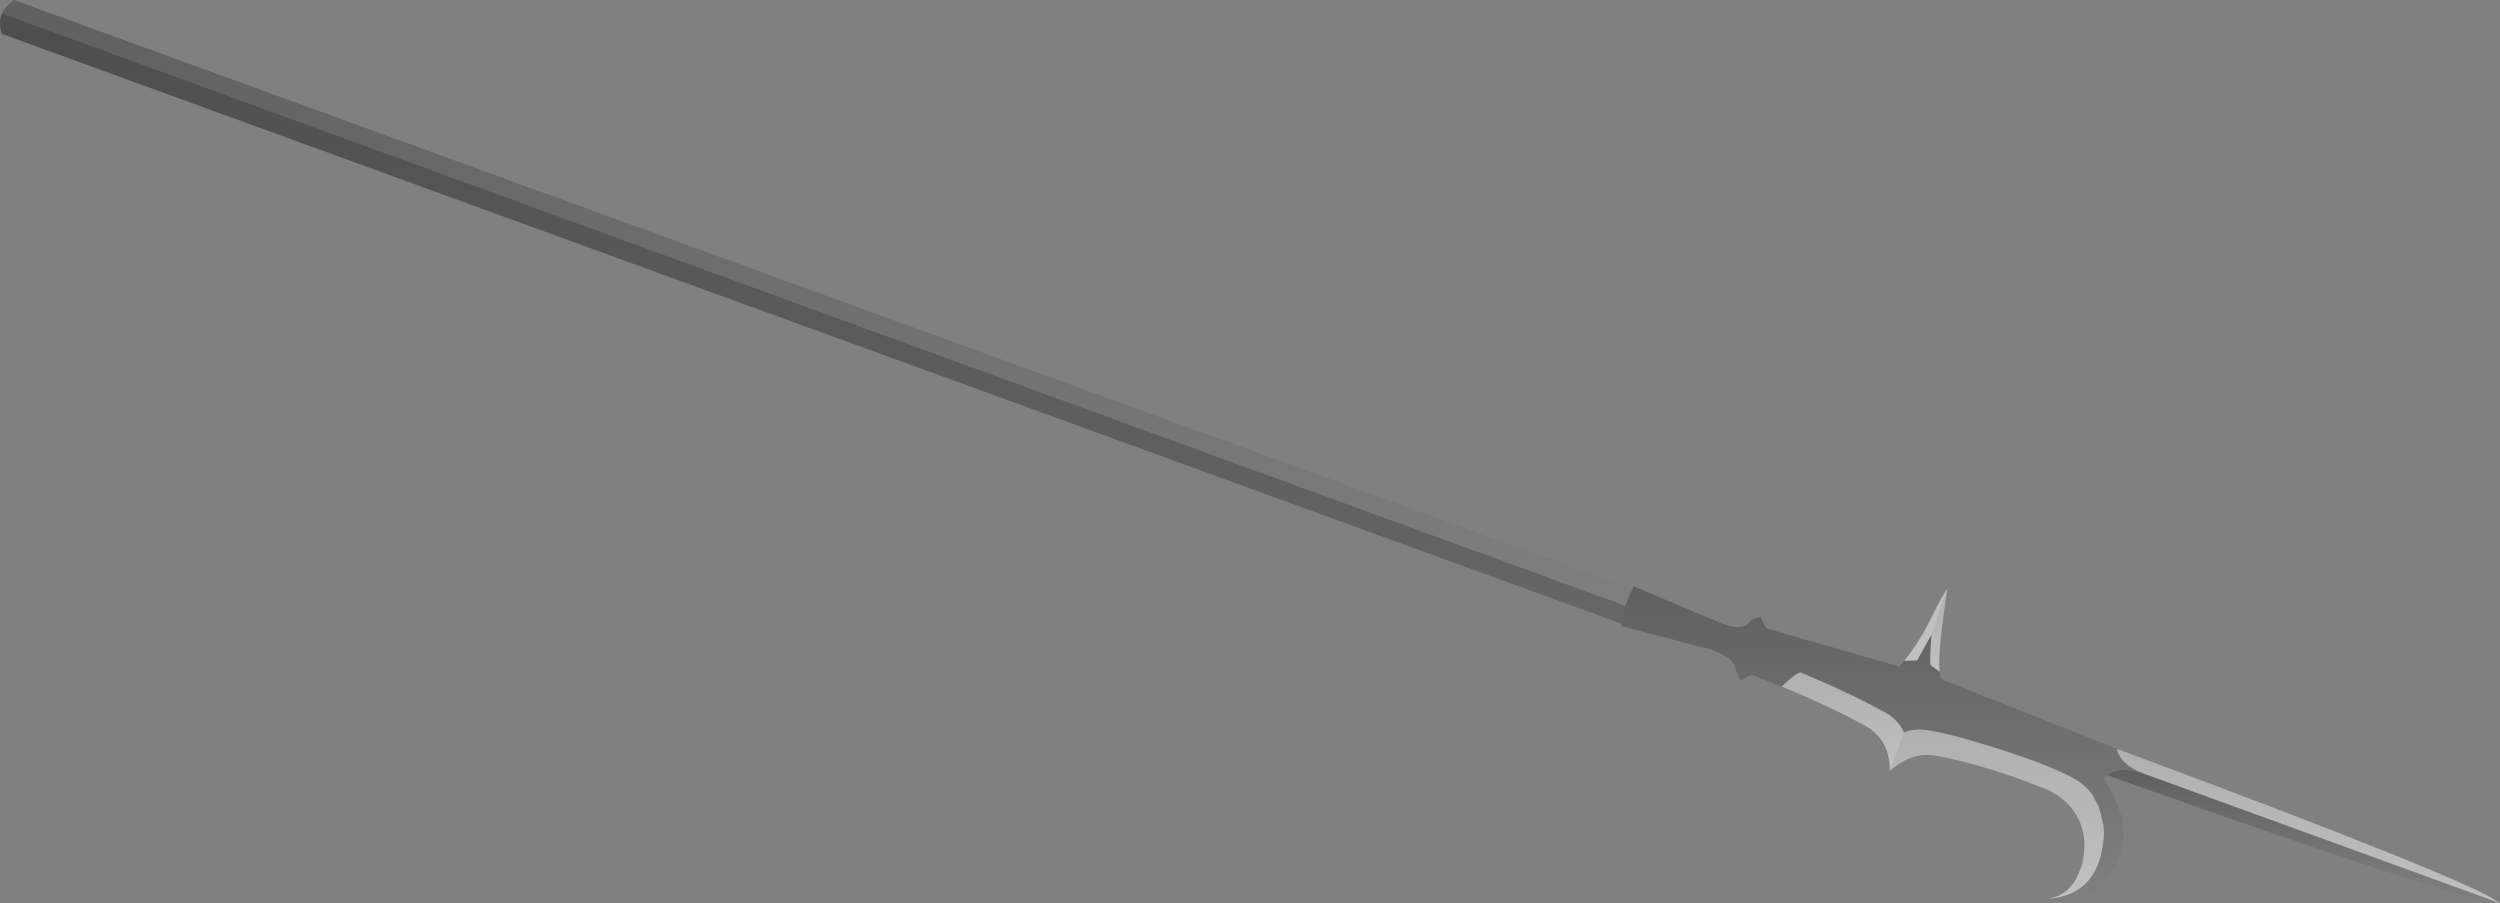 <?xml version="1.0" encoding="UTF-8" standalone="no"?>
<svg xmlns:xlink="http://www.w3.org/1999/xlink" height="229.5px" width="635.25px" xmlns="http://www.w3.org/2000/svg">
  <rect width="100%" height="100%" fill="#808080" stroke="none"/>
  <g transform="matrix(1.0, 0.0, 0.0, 1.0, 407.05, 5.1)">
    <path d="M4.9 153.35 L-406.6 3.5 Q-407.5 0.6 -406.55 -1.65 -405.7 -3.6 -403.5 -5.1 L7.75 144.6 Q6.65 146.7 6.0 148.85 5.3 151.05 4.9 153.35" fill="url(#gradient0)" fill-rule="evenodd" stroke="none"/>
    <path d="M4.9 153.35 Q5.3 151.05 6.0 148.85 6.65 146.7 7.75 144.6 L8.05 143.9 30.5 153.35 Q35.5 155.25 37.5 153.1 L37.75 152.55 40.25 151.6 41.75 154.55 75.55 164.3 76.85 162.8 80.1 162.7 83.75 156.1 Q83.35 160.9 83.45 163.85 L85.8 165.6 86.0 167.4 130.85 185.2 Q131.7 189.15 137.6 191.45 131.65 189.4 128.4 191.9 126.8 191.9 128.7 194.7 130.6 197.55 131.7 201.4 134.45 209.8 128.35 218.3 121.75 226.0 113.2 223.3 125.6 222.45 127.3 209.4 127.75 207.15 127.45 204.8 L126.7 201.5 126.2 199.85 125.0 197.5 Q124.15 195.75 121.55 193.7 115.9 190.0 100.85 185.2 L94.1 183.15 Q88.3 181.4 83.15 180.5 79.85 179.85 76.75 180.95 75.35 178.0 72.35 176.15 63.05 171.0 50.45 165.75 49.15 166.0 45.65 169.35 L38.0 166.3 35.15 167.85 33.95 164.85 Q33.4 161.9 27.8 160.0 L4.8 153.95 4.9 153.35" fill="url(#gradient1)" fill-rule="evenodd" stroke="none"/>
    <path d="M73.15 190.85 Q73.2 186.9 71.65 184.0 70.25 181.5 67.6 179.7 58.25 174.5 45.65 169.35 49.15 166.0 50.45 165.75 63.05 171.0 72.35 176.15 75.35 178.0 76.75 180.95 L73.15 190.85" fill="url(#gradient2)" fill-rule="evenodd" stroke="none"/>
    <path d="M113.2 223.3 Q117.5 222.7 119.9 219.15 121.25 217.05 122.1 214.1 122.9 210.35 122.45 207.4 122.05 205.05 121.15 203.1 118.8 198.3 113.4 195.65 L112.4 195.2 112.1 195.1 111.55 194.9 108.7 193.85 108.6 193.8 108.4 193.7 Q101.95 191.3 96.05 189.6 90.25 187.9 85.1 187.0 78.9 185.7 73.15 190.85 L76.75 180.95 Q79.85 179.85 83.15 180.5 88.3 181.4 94.1 183.15 L100.85 185.2 Q115.9 190.0 121.55 193.7 124.15 195.75 125.0 197.5 L126.2 199.85 126.7 201.5 127.45 204.8 Q127.75 207.15 127.3 209.4 125.6 222.45 113.2 223.3" fill="url(#gradient3)" fill-rule="evenodd" stroke="none"/>
    <path d="M83.75 156.1 L87.8 144.3 86.95 150.35 Q85.4 160.9 85.8 165.6 L83.45 163.85 Q83.35 160.9 83.75 156.1" fill="url(#gradient4)" fill-rule="evenodd" stroke="none"/>
    <path d="M130.85 185.2 L131.75 185.5 Q221.1 218.7 228.2 224.4 L137.6 191.45 Q131.7 189.15 130.85 185.2" fill="url(#gradient5)" fill-rule="evenodd" stroke="none"/>
    <path d="M228.2 224.4 Q219.1 224.2 128.4 191.9 131.65 189.4 137.6 191.45 L228.2 224.4" fill="url(#gradient6)" fill-rule="evenodd" stroke="none"/>
    <path d="M4.9 153.35 L-406.6 3.5 Q-407.5 0.6 -406.55 -1.65 L6.0 148.85 Q5.3 151.05 4.9 153.35" fill="#000000" fill-opacity="0.2" fill-rule="evenodd" stroke="none"/>
    <path d="M72.35 176.15 Q75.35 178.0 76.75 180.95 79.85 179.85 83.15 180.5 88.3 181.4 94.1 183.15 L100.85 185.2 Q115.9 190.0 121.55 193.7 124.15 195.75 125.0 197.5 L126.2 199.85 126.7 201.5 127.45 204.8 Q127.75 207.15 127.3 209.4 125.6 222.45 113.2 223.3 117.5 222.7 119.9 219.15 121.25 217.05 122.1 214.1 122.9 210.35 122.45 207.4 122.05 205.05 121.15 203.1 118.8 198.3 113.4 195.65 L112.4 195.2 112.1 195.1 111.55 194.9 108.7 193.85 108.6 193.8 108.4 193.7 Q101.95 191.3 96.05 189.6 90.25 187.9 85.1 187.0 78.9 185.7 73.15 190.85 73.2 186.9 71.65 184.0 70.25 181.5 67.6 179.7 58.25 174.5 45.65 169.35 49.15 166.0 50.45 165.75 63.05 171.0 72.35 176.15 M76.85 162.8 Q81.0 157.5 83.5 152.2 86.1 147.0 87.8 144.3 L86.95 150.35 Q85.4 160.9 85.8 165.6 L83.45 163.85 Q83.35 160.9 83.75 156.1 L80.1 162.7 76.85 162.8 M131.75 185.5 Q221.1 218.7 228.2 224.4 L137.6 191.45 Q131.7 189.15 130.85 185.2 L131.75 185.5" fill="#ffffff" fill-opacity="0.502" fill-rule="evenodd" stroke="none"/>
  </g>
  <defs>
    <linearGradient gradientTransform="matrix(0.0, 0.097, -0.253, 0.0, -199.6, 74.1)" gradientUnits="userSpaceOnUse" id="gradient0" spreadMethod="pad" x1="-819.2" x2="819.2">
      <stop offset="0.0" stop-color="#000000" stop-opacity="0.251"/>
      <stop offset="1.0" stop-color="#000000" stop-opacity="0.0"/>
    </linearGradient>
    <linearGradient gradientTransform="matrix(0.0, 0.049, -0.081, 0.0, 71.2, 183.95)" gradientUnits="userSpaceOnUse" id="gradient1" spreadMethod="pad" x1="-819.2" x2="819.2">
      <stop offset="0.0" stop-color="#000000" stop-opacity="0.251"/>
      <stop offset="1.0" stop-color="#000000" stop-opacity="0.0"/>
    </linearGradient>
    <linearGradient gradientTransform="matrix(0.0, 0.015, -0.019, 0.0, 61.2, 178.3)" gradientUnits="userSpaceOnUse" id="gradient2" spreadMethod="pad" x1="-819.2" x2="819.2">
      <stop offset="0.0" stop-color="#000000" stop-opacity="0.251"/>
      <stop offset="1.0" stop-color="#000000" stop-opacity="0.0"/>
    </linearGradient>
    <linearGradient gradientTransform="matrix(0.0, 0.026, -0.033, 0.0, 100.4, 201.75)" gradientUnits="userSpaceOnUse" id="gradient3" spreadMethod="pad" x1="-819.2" x2="819.2">
      <stop offset="0.0" stop-color="#000000" stop-opacity="0.251"/>
      <stop offset="1.0" stop-color="#000000" stop-opacity="0.0"/>
    </linearGradient>
    <linearGradient gradientTransform="matrix(0.0, 0.013, -0.003, 0.0, 85.6, 154.9)" gradientUnits="userSpaceOnUse" id="gradient4" spreadMethod="pad" x1="-819.2" x2="819.2">
      <stop offset="0.0" stop-color="#000000" stop-opacity="0.251"/>
      <stop offset="1.0" stop-color="#000000" stop-opacity="0.0"/>
    </linearGradient>
    <linearGradient gradientTransform="matrix(0.0, 0.024, -0.059, 0.0, 179.5, 204.75)" gradientUnits="userSpaceOnUse" id="gradient5" spreadMethod="pad" x1="-819.2" x2="819.2">
      <stop offset="0.0" stop-color="#000000" stop-opacity="0.251"/>
      <stop offset="1.0" stop-color="#000000" stop-opacity="0.0"/>
    </linearGradient>
    <linearGradient gradientTransform="matrix(0.0, 0.021, -0.061, 0.0, 178.3, 207.45)" gradientUnits="userSpaceOnUse" id="gradient6" spreadMethod="pad" x1="-819.2" x2="819.2">
      <stop offset="0.0" stop-color="#000000" stop-opacity="0.251"/>
      <stop offset="1.0" stop-color="#000000" stop-opacity="0.0"/>
    </linearGradient>
  </defs>
</svg>

